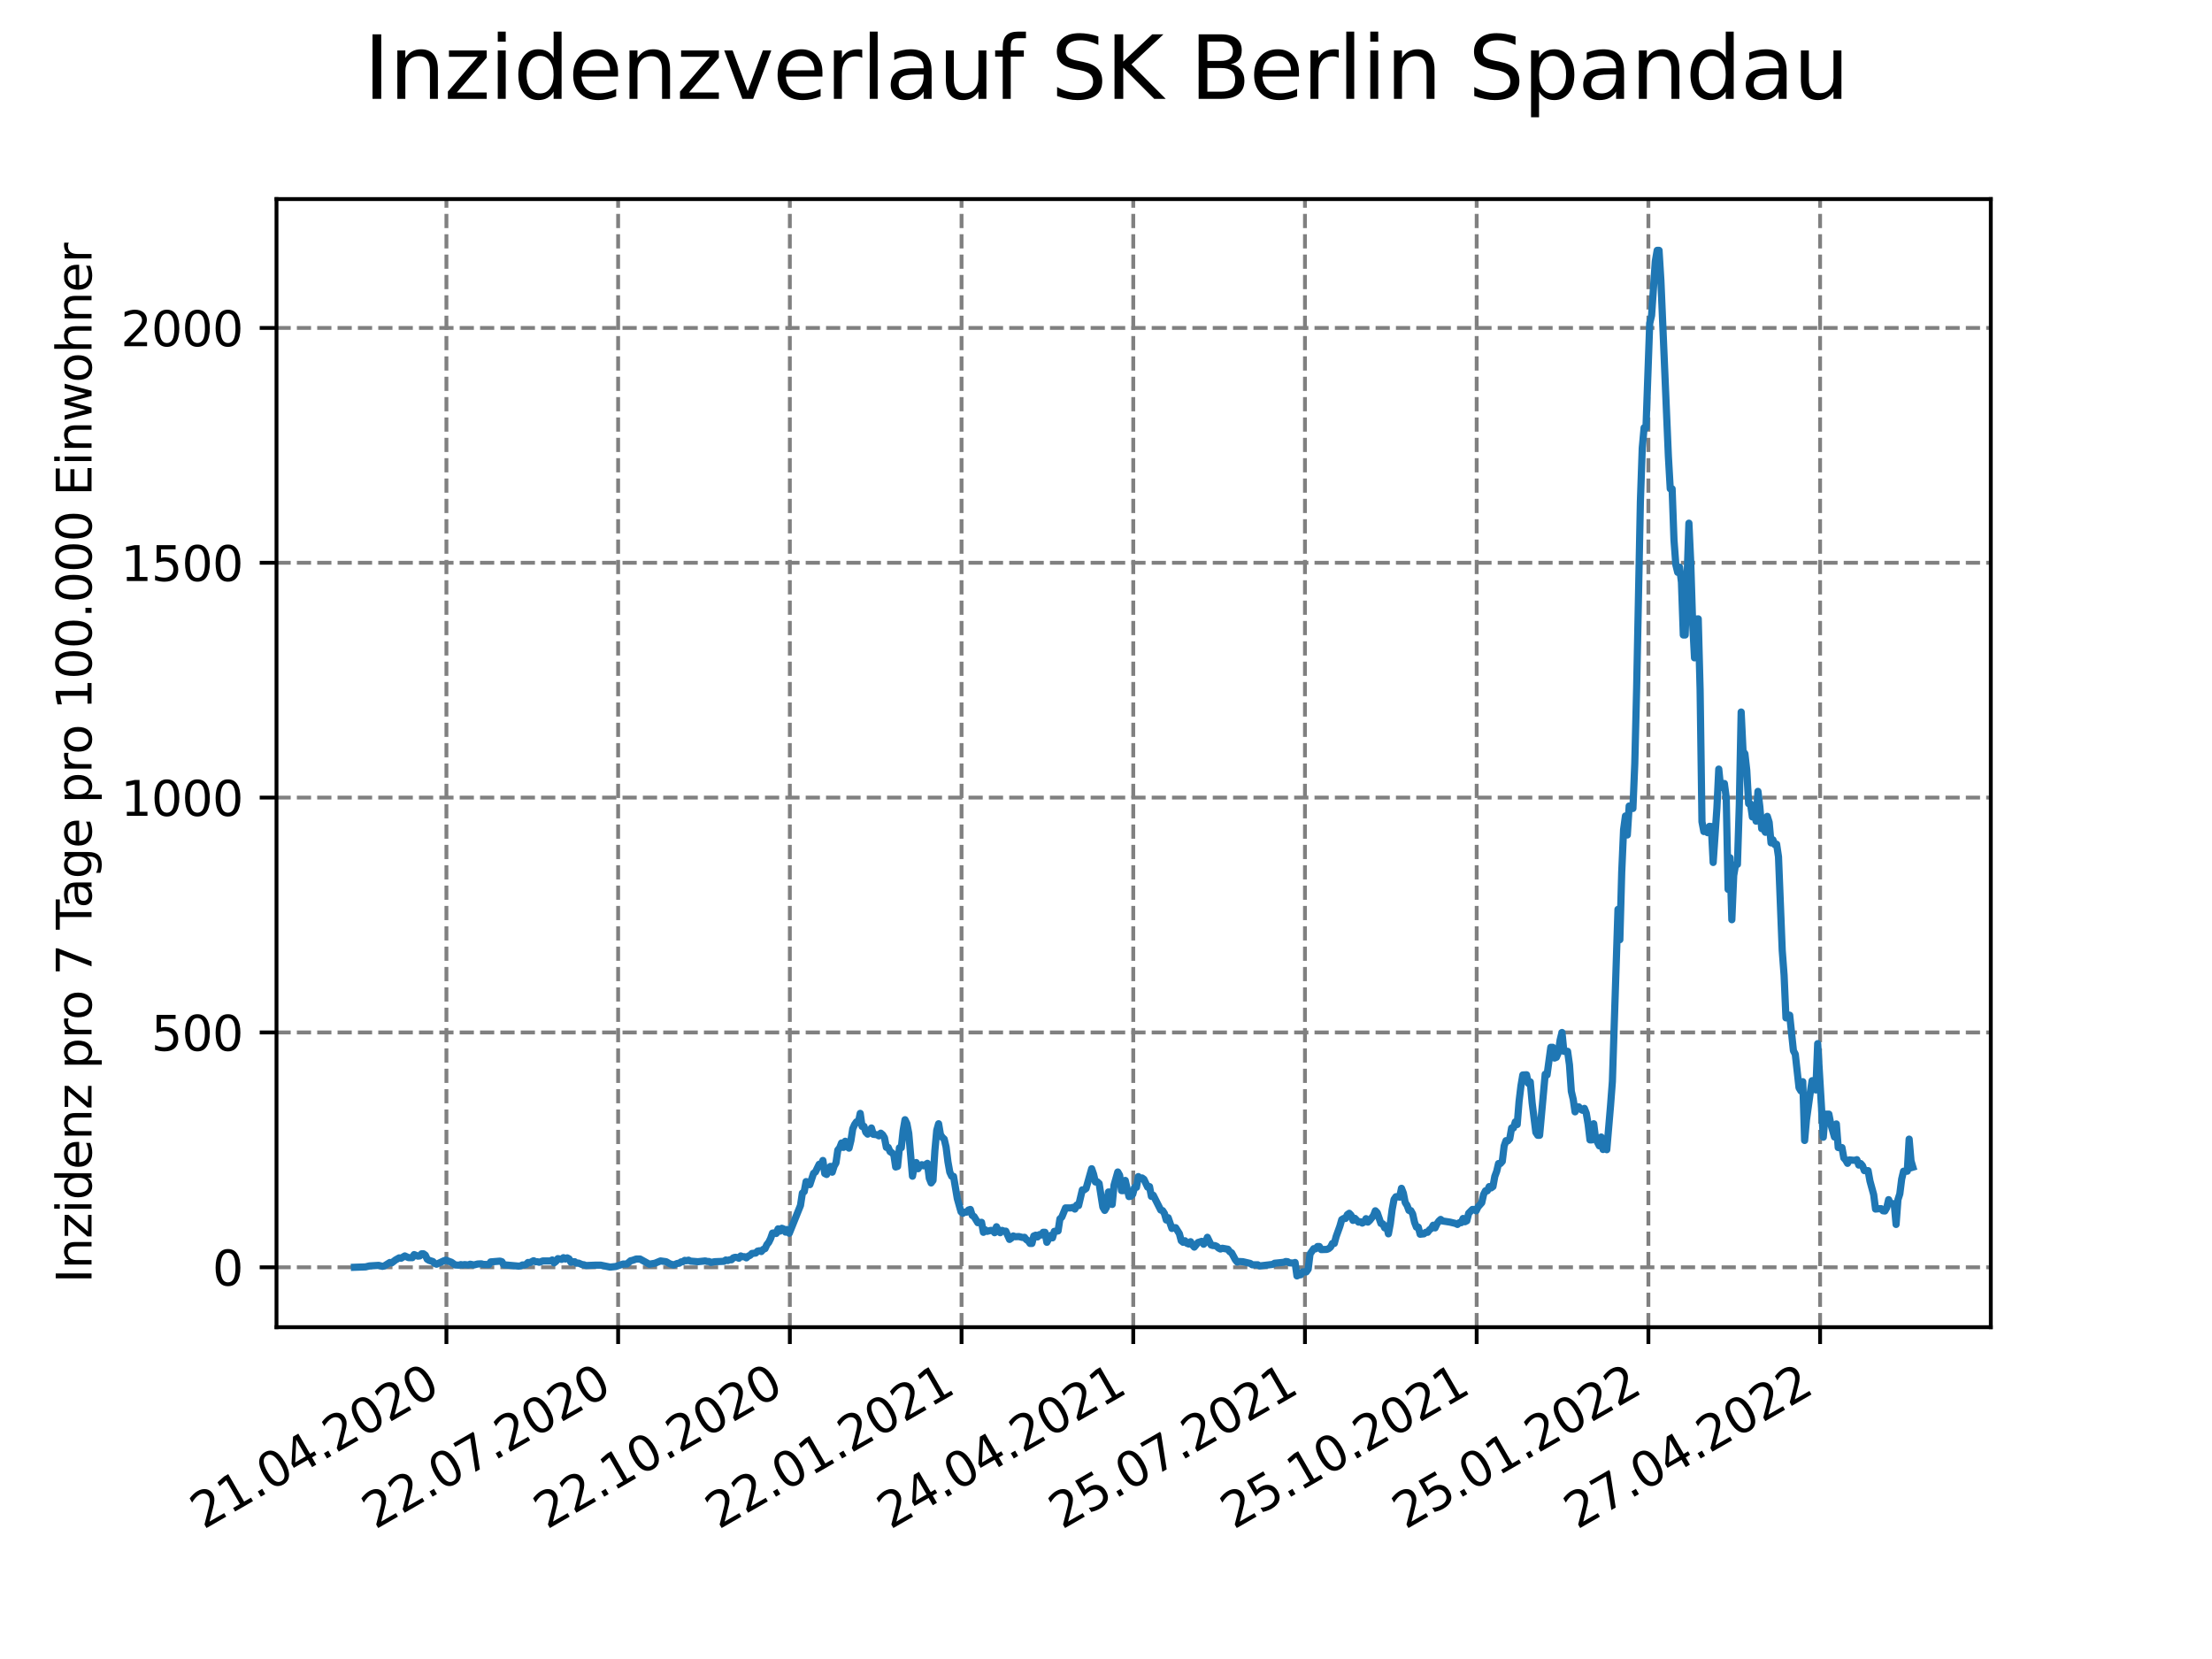 <?xml version="1.0" encoding="utf-8" standalone="no"?>
<!DOCTYPE svg PUBLIC "-//W3C//DTD SVG 1.1//EN"
  "http://www.w3.org/Graphics/SVG/1.1/DTD/svg11.dtd">
<svg xmlns:xlink="http://www.w3.org/1999/xlink" width="460.8pt" height="345.6pt" viewBox="0 0 460.8 345.6" xmlns="http://www.w3.org/2000/svg" version="1.1">
 <defs>
  <style type="text/css">*{stroke-linejoin: round; stroke-linecap: butt}</style>
 </defs>
 <g id="figure_1">
  <g id="patch_1">
   <path d="M 0 345.6 
L 460.8 345.6 
L 460.8 0 
L 0 0 
z
" style="fill: #ffffff"/>
  </g>
  <g id="axes_1">
   <g id="patch_2">
    <path d="M 57.6 276.48 
L 414.72 276.48 
L 414.72 41.472 
L 57.6 41.472 
z
" style="fill: #ffffff"/>
   </g>
   <g id="matplotlib.axis_1">
    <g id="xtick_1">
     <g id="line2d_1">
      <path d="M 92.998 276.48 
L 92.998 41.472 
" clip-path="url(#pd53845fd77)" style="fill: none; stroke-dasharray: 2.96,1.28; stroke-dashoffset: 0; stroke: #808080; stroke-width: 0.8"/>
     </g>
     <g id="line2d_2">
      <defs>
       <path id="mbf667d0b45" d="M 0 0 
L 0 3.5 
" style="stroke: #000000; stroke-width: 0.8"/>
      </defs>
      <g>
       <use xlink:href="#mbf667d0b45" x="92.998" y="276.48" style="stroke: #000000; stroke-width: 0.8"/>
      </g>
     </g>
     <g id="text_1">
      <!-- 21.04.2020 -->
      <g transform="translate(42.373 318.689)rotate(-30)scale(0.1 -0.1)">
       <defs>
        <path id="DejaVuSans-32" d="M 1228 531 
L 3431 531 
L 3431 0 
L 469 0 
L 469 531 
Q 828 903 1448 1529 
Q 2069 2156 2228 2338 
Q 2531 2678 2651 2914 
Q 2772 3150 2772 3378 
Q 2772 3750 2511 3984 
Q 2250 4219 1831 4219 
Q 1534 4219 1204 4116 
Q 875 4013 500 3803 
L 500 4441 
Q 881 4594 1212 4672 
Q 1544 4750 1819 4750 
Q 2544 4750 2975 4387 
Q 3406 4025 3406 3419 
Q 3406 3131 3298 2873 
Q 3191 2616 2906 2266 
Q 2828 2175 2409 1742 
Q 1991 1309 1228 531 
z
" transform="scale(0.016)"/>
        <path id="DejaVuSans-31" d="M 794 531 
L 1825 531 
L 1825 4091 
L 703 3866 
L 703 4441 
L 1819 4666 
L 2450 4666 
L 2450 531 
L 3481 531 
L 3481 0 
L 794 0 
L 794 531 
z
" transform="scale(0.016)"/>
        <path id="DejaVuSans-2e" d="M 684 794 
L 1344 794 
L 1344 0 
L 684 0 
L 684 794 
z
" transform="scale(0.016)"/>
        <path id="DejaVuSans-30" d="M 2034 4250 
Q 1547 4250 1301 3770 
Q 1056 3291 1056 2328 
Q 1056 1369 1301 889 
Q 1547 409 2034 409 
Q 2525 409 2770 889 
Q 3016 1369 3016 2328 
Q 3016 3291 2770 3770 
Q 2525 4250 2034 4250 
z
M 2034 4750 
Q 2819 4750 3233 4129 
Q 3647 3509 3647 2328 
Q 3647 1150 3233 529 
Q 2819 -91 2034 -91 
Q 1250 -91 836 529 
Q 422 1150 422 2328 
Q 422 3509 836 4129 
Q 1250 4750 2034 4750 
z
" transform="scale(0.016)"/>
        <path id="DejaVuSans-34" d="M 2419 4116 
L 825 1625 
L 2419 1625 
L 2419 4116 
z
M 2253 4666 
L 3047 4666 
L 3047 1625 
L 3713 1625 
L 3713 1100 
L 3047 1100 
L 3047 0 
L 2419 0 
L 2419 1100 
L 313 1100 
L 313 1709 
L 2253 4666 
z
" transform="scale(0.016)"/>
       </defs>
       <use xlink:href="#DejaVuSans-32"/>
       <use xlink:href="#DejaVuSans-31" x="63.623"/>
       <use xlink:href="#DejaVuSans-2e" x="127.246"/>
       <use xlink:href="#DejaVuSans-30" x="159.033"/>
       <use xlink:href="#DejaVuSans-34" x="222.656"/>
       <use xlink:href="#DejaVuSans-2e" x="286.279"/>
       <use xlink:href="#DejaVuSans-32" x="318.066"/>
       <use xlink:href="#DejaVuSans-30" x="381.689"/>
       <use xlink:href="#DejaVuSans-32" x="445.312"/>
       <use xlink:href="#DejaVuSans-30" x="508.936"/>
      </g>
     </g>
    </g>
    <g id="xtick_2">
     <g id="line2d_3">
      <path d="M 128.768 276.48 
L 128.768 41.472 
" clip-path="url(#pd53845fd77)" style="fill: none; stroke-dasharray: 2.96,1.28; stroke-dashoffset: 0; stroke: #808080; stroke-width: 0.8"/>
     </g>
     <g id="line2d_4">
      <g>
       <use xlink:href="#mbf667d0b45" x="128.768" y="276.48" style="stroke: #000000; stroke-width: 0.8"/>
      </g>
     </g>
     <g id="text_2">
      <!-- 22.07.2020 -->
      <g transform="translate(78.143 318.689)rotate(-30)scale(0.1 -0.1)">
       <defs>
        <path id="DejaVuSans-37" d="M 525 4666 
L 3525 4666 
L 3525 4397 
L 1831 0 
L 1172 0 
L 2766 4134 
L 525 4134 
L 525 4666 
z
" transform="scale(0.016)"/>
       </defs>
       <use xlink:href="#DejaVuSans-32"/>
       <use xlink:href="#DejaVuSans-32" x="63.623"/>
       <use xlink:href="#DejaVuSans-2e" x="127.246"/>
       <use xlink:href="#DejaVuSans-30" x="159.033"/>
       <use xlink:href="#DejaVuSans-37" x="222.656"/>
       <use xlink:href="#DejaVuSans-2e" x="286.279"/>
       <use xlink:href="#DejaVuSans-32" x="318.066"/>
       <use xlink:href="#DejaVuSans-30" x="381.689"/>
       <use xlink:href="#DejaVuSans-32" x="445.312"/>
       <use xlink:href="#DejaVuSans-30" x="508.936"/>
      </g>
     </g>
    </g>
    <g id="xtick_3">
     <g id="line2d_5">
      <path d="M 164.538 276.48 
L 164.538 41.472 
" clip-path="url(#pd53845fd77)" style="fill: none; stroke-dasharray: 2.96,1.28; stroke-dashoffset: 0; stroke: #808080; stroke-width: 0.8"/>
     </g>
     <g id="line2d_6">
      <g>
       <use xlink:href="#mbf667d0b45" x="164.538" y="276.48" style="stroke: #000000; stroke-width: 0.8"/>
      </g>
     </g>
     <g id="text_3">
      <!-- 22.10.2020 -->
      <g transform="translate(113.913 318.689)rotate(-30)scale(0.1 -0.1)">
       <use xlink:href="#DejaVuSans-32"/>
       <use xlink:href="#DejaVuSans-32" x="63.623"/>
       <use xlink:href="#DejaVuSans-2e" x="127.246"/>
       <use xlink:href="#DejaVuSans-31" x="159.033"/>
       <use xlink:href="#DejaVuSans-30" x="222.656"/>
       <use xlink:href="#DejaVuSans-2e" x="286.279"/>
       <use xlink:href="#DejaVuSans-32" x="318.066"/>
       <use xlink:href="#DejaVuSans-30" x="381.689"/>
       <use xlink:href="#DejaVuSans-32" x="445.312"/>
       <use xlink:href="#DejaVuSans-30" x="508.936"/>
      </g>
     </g>
    </g>
    <g id="xtick_4">
     <g id="line2d_7">
      <path d="M 200.309 276.48 
L 200.309 41.472 
" clip-path="url(#pd53845fd77)" style="fill: none; stroke-dasharray: 2.96,1.28; stroke-dashoffset: 0; stroke: #808080; stroke-width: 0.8"/>
     </g>
     <g id="line2d_8">
      <g>
       <use xlink:href="#mbf667d0b45" x="200.309" y="276.48" style="stroke: #000000; stroke-width: 0.8"/>
      </g>
     </g>
     <g id="text_4">
      <!-- 22.01.2021 -->
      <g transform="translate(149.683 318.689)rotate(-30)scale(0.1 -0.1)">
       <use xlink:href="#DejaVuSans-32"/>
       <use xlink:href="#DejaVuSans-32" x="63.623"/>
       <use xlink:href="#DejaVuSans-2e" x="127.246"/>
       <use xlink:href="#DejaVuSans-30" x="159.033"/>
       <use xlink:href="#DejaVuSans-31" x="222.656"/>
       <use xlink:href="#DejaVuSans-2e" x="286.279"/>
       <use xlink:href="#DejaVuSans-32" x="318.066"/>
       <use xlink:href="#DejaVuSans-30" x="381.689"/>
       <use xlink:href="#DejaVuSans-32" x="445.312"/>
       <use xlink:href="#DejaVuSans-31" x="508.936"/>
      </g>
     </g>
    </g>
    <g id="xtick_5">
     <g id="line2d_9">
      <path d="M 236.079 276.48 
L 236.079 41.472 
" clip-path="url(#pd53845fd77)" style="fill: none; stroke-dasharray: 2.96,1.28; stroke-dashoffset: 0; stroke: #808080; stroke-width: 0.8"/>
     </g>
     <g id="line2d_10">
      <g>
       <use xlink:href="#mbf667d0b45" x="236.079" y="276.48" style="stroke: #000000; stroke-width: 0.8"/>
      </g>
     </g>
     <g id="text_5">
      <!-- 24.04.2021 -->
      <g transform="translate(185.454 318.689)rotate(-30)scale(0.1 -0.1)">
       <use xlink:href="#DejaVuSans-32"/>
       <use xlink:href="#DejaVuSans-34" x="63.623"/>
       <use xlink:href="#DejaVuSans-2e" x="127.246"/>
       <use xlink:href="#DejaVuSans-30" x="159.033"/>
       <use xlink:href="#DejaVuSans-34" x="222.656"/>
       <use xlink:href="#DejaVuSans-2e" x="286.279"/>
       <use xlink:href="#DejaVuSans-32" x="318.066"/>
       <use xlink:href="#DejaVuSans-30" x="381.689"/>
       <use xlink:href="#DejaVuSans-32" x="445.312"/>
       <use xlink:href="#DejaVuSans-31" x="508.936"/>
      </g>
     </g>
    </g>
    <g id="xtick_6">
     <g id="line2d_11">
      <path d="M 271.849 276.48 
L 271.849 41.472 
" clip-path="url(#pd53845fd77)" style="fill: none; stroke-dasharray: 2.96,1.28; stroke-dashoffset: 0; stroke: #808080; stroke-width: 0.8"/>
     </g>
     <g id="line2d_12">
      <g>
       <use xlink:href="#mbf667d0b45" x="271.849" y="276.48" style="stroke: #000000; stroke-width: 0.8"/>
      </g>
     </g>
     <g id="text_6">
      <!-- 25.07.2021 -->
      <g transform="translate(221.224 318.689)rotate(-30)scale(0.1 -0.1)">
       <defs>
        <path id="DejaVuSans-35" d="M 691 4666 
L 3169 4666 
L 3169 4134 
L 1269 4134 
L 1269 2991 
Q 1406 3038 1543 3061 
Q 1681 3084 1819 3084 
Q 2600 3084 3056 2656 
Q 3513 2228 3513 1497 
Q 3513 744 3044 326 
Q 2575 -91 1722 -91 
Q 1428 -91 1123 -41 
Q 819 9 494 109 
L 494 744 
Q 775 591 1075 516 
Q 1375 441 1709 441 
Q 2250 441 2565 725 
Q 2881 1009 2881 1497 
Q 2881 1984 2565 2268 
Q 2250 2553 1709 2553 
Q 1456 2553 1204 2497 
Q 953 2441 691 2322 
L 691 4666 
z
" transform="scale(0.016)"/>
       </defs>
       <use xlink:href="#DejaVuSans-32"/>
       <use xlink:href="#DejaVuSans-35" x="63.623"/>
       <use xlink:href="#DejaVuSans-2e" x="127.246"/>
       <use xlink:href="#DejaVuSans-30" x="159.033"/>
       <use xlink:href="#DejaVuSans-37" x="222.656"/>
       <use xlink:href="#DejaVuSans-2e" x="286.279"/>
       <use xlink:href="#DejaVuSans-32" x="318.066"/>
       <use xlink:href="#DejaVuSans-30" x="381.689"/>
       <use xlink:href="#DejaVuSans-32" x="445.312"/>
       <use xlink:href="#DejaVuSans-31" x="508.936"/>
      </g>
     </g>
    </g>
    <g id="xtick_7">
     <g id="line2d_13">
      <path d="M 307.62 276.48 
L 307.62 41.472 
" clip-path="url(#pd53845fd77)" style="fill: none; stroke-dasharray: 2.96,1.28; stroke-dashoffset: 0; stroke: #808080; stroke-width: 0.8"/>
     </g>
     <g id="line2d_14">
      <g>
       <use xlink:href="#mbf667d0b45" x="307.62" y="276.48" style="stroke: #000000; stroke-width: 0.8"/>
      </g>
     </g>
     <g id="text_7">
      <!-- 25.10.2021 -->
      <g transform="translate(256.994 318.689)rotate(-30)scale(0.1 -0.1)">
       <use xlink:href="#DejaVuSans-32"/>
       <use xlink:href="#DejaVuSans-35" x="63.623"/>
       <use xlink:href="#DejaVuSans-2e" x="127.246"/>
       <use xlink:href="#DejaVuSans-31" x="159.033"/>
       <use xlink:href="#DejaVuSans-30" x="222.656"/>
       <use xlink:href="#DejaVuSans-2e" x="286.279"/>
       <use xlink:href="#DejaVuSans-32" x="318.066"/>
       <use xlink:href="#DejaVuSans-30" x="381.689"/>
       <use xlink:href="#DejaVuSans-32" x="445.312"/>
       <use xlink:href="#DejaVuSans-31" x="508.936"/>
      </g>
     </g>
    </g>
    <g id="xtick_8">
     <g id="line2d_15">
      <path d="M 343.39 276.48 
L 343.39 41.472 
" clip-path="url(#pd53845fd77)" style="fill: none; stroke-dasharray: 2.96,1.28; stroke-dashoffset: 0; stroke: #808080; stroke-width: 0.8"/>
     </g>
     <g id="line2d_16">
      <g>
       <use xlink:href="#mbf667d0b45" x="343.39" y="276.48" style="stroke: #000000; stroke-width: 0.8"/>
      </g>
     </g>
     <g id="text_8">
      <!-- 25.01.2022 -->
      <g transform="translate(292.765 318.689)rotate(-30)scale(0.1 -0.1)">
       <use xlink:href="#DejaVuSans-32"/>
       <use xlink:href="#DejaVuSans-35" x="63.623"/>
       <use xlink:href="#DejaVuSans-2e" x="127.246"/>
       <use xlink:href="#DejaVuSans-30" x="159.033"/>
       <use xlink:href="#DejaVuSans-31" x="222.656"/>
       <use xlink:href="#DejaVuSans-2e" x="286.279"/>
       <use xlink:href="#DejaVuSans-32" x="318.066"/>
       <use xlink:href="#DejaVuSans-30" x="381.689"/>
       <use xlink:href="#DejaVuSans-32" x="445.312"/>
       <use xlink:href="#DejaVuSans-32" x="508.936"/>
      </g>
     </g>
    </g>
    <g id="xtick_9">
     <g id="line2d_17">
      <path d="M 379.16 276.48 
L 379.16 41.472 
" clip-path="url(#pd53845fd77)" style="fill: none; stroke-dasharray: 2.96,1.28; stroke-dashoffset: 0; stroke: #808080; stroke-width: 0.8"/>
     </g>
     <g id="line2d_18">
      <g>
       <use xlink:href="#mbf667d0b45" x="379.16" y="276.48" style="stroke: #000000; stroke-width: 0.8"/>
      </g>
     </g>
     <g id="text_9">
      <!-- 27.04.2022 -->
      <g transform="translate(328.535 318.689)rotate(-30)scale(0.1 -0.1)">
       <use xlink:href="#DejaVuSans-32"/>
       <use xlink:href="#DejaVuSans-37" x="63.623"/>
       <use xlink:href="#DejaVuSans-2e" x="127.246"/>
       <use xlink:href="#DejaVuSans-30" x="159.033"/>
       <use xlink:href="#DejaVuSans-34" x="222.656"/>
       <use xlink:href="#DejaVuSans-2e" x="286.279"/>
       <use xlink:href="#DejaVuSans-32" x="318.066"/>
       <use xlink:href="#DejaVuSans-30" x="381.689"/>
       <use xlink:href="#DejaVuSans-32" x="445.312"/>
       <use xlink:href="#DejaVuSans-32" x="508.936"/>
      </g>
     </g>
    </g>
   </g>
   <g id="matplotlib.axis_2">
    <g id="ytick_1">
     <g id="line2d_19">
      <path d="M 57.6 263.997 
L 414.72 263.997 
" clip-path="url(#pd53845fd77)" style="fill: none; stroke-dasharray: 2.96,1.28; stroke-dashoffset: 0; stroke: #808080; stroke-width: 0.8"/>
     </g>
     <g id="line2d_20">
      <defs>
       <path id="m56c1dab567" d="M 0 0 
L -3.5 0 
" style="stroke: #000000; stroke-width: 0.8"/>
      </defs>
      <g>
       <use xlink:href="#m56c1dab567" x="57.6" y="263.997" style="stroke: #000000; stroke-width: 0.8"/>
      </g>
     </g>
     <g id="text_10">
      <!-- 0 -->
      <g transform="translate(44.237 267.796)scale(0.1 -0.1)">
       <use xlink:href="#DejaVuSans-30"/>
      </g>
     </g>
    </g>
    <g id="ytick_2">
     <g id="line2d_21">
      <path d="M 57.6 215.077 
L 414.72 215.077 
" clip-path="url(#pd53845fd77)" style="fill: none; stroke-dasharray: 2.96,1.28; stroke-dashoffset: 0; stroke: #808080; stroke-width: 0.8"/>
     </g>
     <g id="line2d_22">
      <g>
       <use xlink:href="#m56c1dab567" x="57.6" y="215.077" style="stroke: #000000; stroke-width: 0.8"/>
      </g>
     </g>
     <g id="text_11">
      <!-- 500 -->
      <g transform="translate(31.512 218.876)scale(0.1 -0.1)">
       <use xlink:href="#DejaVuSans-35"/>
       <use xlink:href="#DejaVuSans-30" x="63.623"/>
       <use xlink:href="#DejaVuSans-30" x="127.246"/>
      </g>
     </g>
    </g>
    <g id="ytick_3">
     <g id="line2d_23">
      <path d="M 57.6 166.157 
L 414.72 166.157 
" clip-path="url(#pd53845fd77)" style="fill: none; stroke-dasharray: 2.96,1.28; stroke-dashoffset: 0; stroke: #808080; stroke-width: 0.8"/>
     </g>
     <g id="line2d_24">
      <g>
       <use xlink:href="#m56c1dab567" x="57.6" y="166.157" style="stroke: #000000; stroke-width: 0.8"/>
      </g>
     </g>
     <g id="text_12">
      <!-- 1000 -->
      <g transform="translate(25.15 169.956)scale(0.1 -0.1)">
       <use xlink:href="#DejaVuSans-31"/>
       <use xlink:href="#DejaVuSans-30" x="63.623"/>
       <use xlink:href="#DejaVuSans-30" x="127.246"/>
       <use xlink:href="#DejaVuSans-30" x="190.869"/>
      </g>
     </g>
    </g>
    <g id="ytick_4">
     <g id="line2d_25">
      <path d="M 57.6 117.237 
L 414.72 117.237 
" clip-path="url(#pd53845fd77)" style="fill: none; stroke-dasharray: 2.96,1.28; stroke-dashoffset: 0; stroke: #808080; stroke-width: 0.8"/>
     </g>
     <g id="line2d_26">
      <g>
       <use xlink:href="#m56c1dab567" x="57.6" y="117.237" style="stroke: #000000; stroke-width: 0.8"/>
      </g>
     </g>
     <g id="text_13">
      <!-- 1500 -->
      <g transform="translate(25.15 121.036)scale(0.1 -0.1)">
       <use xlink:href="#DejaVuSans-31"/>
       <use xlink:href="#DejaVuSans-35" x="63.623"/>
       <use xlink:href="#DejaVuSans-30" x="127.246"/>
       <use xlink:href="#DejaVuSans-30" x="190.869"/>
      </g>
     </g>
    </g>
    <g id="ytick_5">
     <g id="line2d_27">
      <path d="M 57.6 68.317 
L 414.72 68.317 
" clip-path="url(#pd53845fd77)" style="fill: none; stroke-dasharray: 2.96,1.28; stroke-dashoffset: 0; stroke: #808080; stroke-width: 0.8"/>
     </g>
     <g id="line2d_28">
      <g>
       <use xlink:href="#m56c1dab567" x="57.6" y="68.317" style="stroke: #000000; stroke-width: 0.8"/>
      </g>
     </g>
     <g id="text_14">
      <!-- 2000 -->
      <g transform="translate(25.15 72.116)scale(0.1 -0.1)">
       <use xlink:href="#DejaVuSans-32"/>
       <use xlink:href="#DejaVuSans-30" x="63.623"/>
       <use xlink:href="#DejaVuSans-30" x="127.246"/>
       <use xlink:href="#DejaVuSans-30" x="190.869"/>
      </g>
     </g>
    </g>
    <g id="text_15">
     <!-- Inzidenz pro 7 Tage pro 100.000 Einwohner -->
     <g transform="translate(19.07 267.301)rotate(-90)scale(0.1 -0.1)">
      <defs>
       <path id="DejaVuSans-49" d="M 628 4666 
L 1259 4666 
L 1259 0 
L 628 0 
L 628 4666 
z
" transform="scale(0.016)"/>
       <path id="DejaVuSans-6e" d="M 3513 2113 
L 3513 0 
L 2938 0 
L 2938 2094 
Q 2938 2591 2744 2837 
Q 2550 3084 2163 3084 
Q 1697 3084 1428 2787 
Q 1159 2491 1159 1978 
L 1159 0 
L 581 0 
L 581 3500 
L 1159 3500 
L 1159 2956 
Q 1366 3272 1645 3428 
Q 1925 3584 2291 3584 
Q 2894 3584 3203 3211 
Q 3513 2838 3513 2113 
z
" transform="scale(0.016)"/>
       <path id="DejaVuSans-7a" d="M 353 3500 
L 3084 3500 
L 3084 2975 
L 922 459 
L 3084 459 
L 3084 0 
L 275 0 
L 275 525 
L 2438 3041 
L 353 3041 
L 353 3500 
z
" transform="scale(0.016)"/>
       <path id="DejaVuSans-69" d="M 603 3500 
L 1178 3500 
L 1178 0 
L 603 0 
L 603 3500 
z
M 603 4863 
L 1178 4863 
L 1178 4134 
L 603 4134 
L 603 4863 
z
" transform="scale(0.016)"/>
       <path id="DejaVuSans-64" d="M 2906 2969 
L 2906 4863 
L 3481 4863 
L 3481 0 
L 2906 0 
L 2906 525 
Q 2725 213 2448 61 
Q 2172 -91 1784 -91 
Q 1150 -91 751 415 
Q 353 922 353 1747 
Q 353 2572 751 3078 
Q 1150 3584 1784 3584 
Q 2172 3584 2448 3432 
Q 2725 3281 2906 2969 
z
M 947 1747 
Q 947 1113 1208 752 
Q 1469 391 1925 391 
Q 2381 391 2643 752 
Q 2906 1113 2906 1747 
Q 2906 2381 2643 2742 
Q 2381 3103 1925 3103 
Q 1469 3103 1208 2742 
Q 947 2381 947 1747 
z
" transform="scale(0.016)"/>
       <path id="DejaVuSans-65" d="M 3597 1894 
L 3597 1613 
L 953 1613 
Q 991 1019 1311 708 
Q 1631 397 2203 397 
Q 2534 397 2845 478 
Q 3156 559 3463 722 
L 3463 178 
Q 3153 47 2828 -22 
Q 2503 -91 2169 -91 
Q 1331 -91 842 396 
Q 353 884 353 1716 
Q 353 2575 817 3079 
Q 1281 3584 2069 3584 
Q 2775 3584 3186 3129 
Q 3597 2675 3597 1894 
z
M 3022 2063 
Q 3016 2534 2758 2815 
Q 2500 3097 2075 3097 
Q 1594 3097 1305 2825 
Q 1016 2553 972 2059 
L 3022 2063 
z
" transform="scale(0.016)"/>
       <path id="DejaVuSans-20" transform="scale(0.016)"/>
       <path id="DejaVuSans-70" d="M 1159 525 
L 1159 -1331 
L 581 -1331 
L 581 3500 
L 1159 3500 
L 1159 2969 
Q 1341 3281 1617 3432 
Q 1894 3584 2278 3584 
Q 2916 3584 3314 3078 
Q 3713 2572 3713 1747 
Q 3713 922 3314 415 
Q 2916 -91 2278 -91 
Q 1894 -91 1617 61 
Q 1341 213 1159 525 
z
M 3116 1747 
Q 3116 2381 2855 2742 
Q 2594 3103 2138 3103 
Q 1681 3103 1420 2742 
Q 1159 2381 1159 1747 
Q 1159 1113 1420 752 
Q 1681 391 2138 391 
Q 2594 391 2855 752 
Q 3116 1113 3116 1747 
z
" transform="scale(0.016)"/>
       <path id="DejaVuSans-72" d="M 2631 2963 
Q 2534 3019 2420 3045 
Q 2306 3072 2169 3072 
Q 1681 3072 1420 2755 
Q 1159 2438 1159 1844 
L 1159 0 
L 581 0 
L 581 3500 
L 1159 3500 
L 1159 2956 
Q 1341 3275 1631 3429 
Q 1922 3584 2338 3584 
Q 2397 3584 2469 3576 
Q 2541 3569 2628 3553 
L 2631 2963 
z
" transform="scale(0.016)"/>
       <path id="DejaVuSans-6f" d="M 1959 3097 
Q 1497 3097 1228 2736 
Q 959 2375 959 1747 
Q 959 1119 1226 758 
Q 1494 397 1959 397 
Q 2419 397 2687 759 
Q 2956 1122 2956 1747 
Q 2956 2369 2687 2733 
Q 2419 3097 1959 3097 
z
M 1959 3584 
Q 2709 3584 3137 3096 
Q 3566 2609 3566 1747 
Q 3566 888 3137 398 
Q 2709 -91 1959 -91 
Q 1206 -91 779 398 
Q 353 888 353 1747 
Q 353 2609 779 3096 
Q 1206 3584 1959 3584 
z
" transform="scale(0.016)"/>
       <path id="DejaVuSans-54" d="M -19 4666 
L 3928 4666 
L 3928 4134 
L 2272 4134 
L 2272 0 
L 1638 0 
L 1638 4134 
L -19 4134 
L -19 4666 
z
" transform="scale(0.016)"/>
       <path id="DejaVuSans-61" d="M 2194 1759 
Q 1497 1759 1228 1600 
Q 959 1441 959 1056 
Q 959 750 1161 570 
Q 1363 391 1709 391 
Q 2188 391 2477 730 
Q 2766 1069 2766 1631 
L 2766 1759 
L 2194 1759 
z
M 3341 1997 
L 3341 0 
L 2766 0 
L 2766 531 
Q 2569 213 2275 61 
Q 1981 -91 1556 -91 
Q 1019 -91 701 211 
Q 384 513 384 1019 
Q 384 1609 779 1909 
Q 1175 2209 1959 2209 
L 2766 2209 
L 2766 2266 
Q 2766 2663 2505 2880 
Q 2244 3097 1772 3097 
Q 1472 3097 1187 3025 
Q 903 2953 641 2809 
L 641 3341 
Q 956 3463 1253 3523 
Q 1550 3584 1831 3584 
Q 2591 3584 2966 3190 
Q 3341 2797 3341 1997 
z
" transform="scale(0.016)"/>
       <path id="DejaVuSans-67" d="M 2906 1791 
Q 2906 2416 2648 2759 
Q 2391 3103 1925 3103 
Q 1463 3103 1205 2759 
Q 947 2416 947 1791 
Q 947 1169 1205 825 
Q 1463 481 1925 481 
Q 2391 481 2648 825 
Q 2906 1169 2906 1791 
z
M 3481 434 
Q 3481 -459 3084 -895 
Q 2688 -1331 1869 -1331 
Q 1566 -1331 1297 -1286 
Q 1028 -1241 775 -1147 
L 775 -588 
Q 1028 -725 1275 -790 
Q 1522 -856 1778 -856 
Q 2344 -856 2625 -561 
Q 2906 -266 2906 331 
L 2906 616 
Q 2728 306 2450 153 
Q 2172 0 1784 0 
Q 1141 0 747 490 
Q 353 981 353 1791 
Q 353 2603 747 3093 
Q 1141 3584 1784 3584 
Q 2172 3584 2450 3431 
Q 2728 3278 2906 2969 
L 2906 3500 
L 3481 3500 
L 3481 434 
z
" transform="scale(0.016)"/>
       <path id="DejaVuSans-45" d="M 628 4666 
L 3578 4666 
L 3578 4134 
L 1259 4134 
L 1259 2753 
L 3481 2753 
L 3481 2222 
L 1259 2222 
L 1259 531 
L 3634 531 
L 3634 0 
L 628 0 
L 628 4666 
z
" transform="scale(0.016)"/>
       <path id="DejaVuSans-77" d="M 269 3500 
L 844 3500 
L 1563 769 
L 2278 3500 
L 2956 3500 
L 3675 769 
L 4391 3500 
L 4966 3500 
L 4050 0 
L 3372 0 
L 2619 2869 
L 1863 0 
L 1184 0 
L 269 3500 
z
" transform="scale(0.016)"/>
       <path id="DejaVuSans-68" d="M 3513 2113 
L 3513 0 
L 2938 0 
L 2938 2094 
Q 2938 2591 2744 2837 
Q 2550 3084 2163 3084 
Q 1697 3084 1428 2787 
Q 1159 2491 1159 1978 
L 1159 0 
L 581 0 
L 581 4863 
L 1159 4863 
L 1159 2956 
Q 1366 3272 1645 3428 
Q 1925 3584 2291 3584 
Q 2894 3584 3203 3211 
Q 3513 2838 3513 2113 
z
" transform="scale(0.016)"/>
      </defs>
      <use xlink:href="#DejaVuSans-49"/>
      <use xlink:href="#DejaVuSans-6e" x="29.492"/>
      <use xlink:href="#DejaVuSans-7a" x="92.871"/>
      <use xlink:href="#DejaVuSans-69" x="145.361"/>
      <use xlink:href="#DejaVuSans-64" x="173.145"/>
      <use xlink:href="#DejaVuSans-65" x="236.621"/>
      <use xlink:href="#DejaVuSans-6e" x="298.145"/>
      <use xlink:href="#DejaVuSans-7a" x="361.523"/>
      <use xlink:href="#DejaVuSans-20" x="414.014"/>
      <use xlink:href="#DejaVuSans-70" x="445.801"/>
      <use xlink:href="#DejaVuSans-72" x="509.277"/>
      <use xlink:href="#DejaVuSans-6f" x="548.141"/>
      <use xlink:href="#DejaVuSans-20" x="609.322"/>
      <use xlink:href="#DejaVuSans-37" x="641.109"/>
      <use xlink:href="#DejaVuSans-20" x="704.732"/>
      <use xlink:href="#DejaVuSans-54" x="736.52"/>
      <use xlink:href="#DejaVuSans-61" x="781.104"/>
      <use xlink:href="#DejaVuSans-67" x="842.383"/>
      <use xlink:href="#DejaVuSans-65" x="905.859"/>
      <use xlink:href="#DejaVuSans-20" x="967.383"/>
      <use xlink:href="#DejaVuSans-70" x="999.17"/>
      <use xlink:href="#DejaVuSans-72" x="1062.646"/>
      <use xlink:href="#DejaVuSans-6f" x="1101.51"/>
      <use xlink:href="#DejaVuSans-20" x="1162.691"/>
      <use xlink:href="#DejaVuSans-31" x="1194.479"/>
      <use xlink:href="#DejaVuSans-30" x="1258.102"/>
      <use xlink:href="#DejaVuSans-30" x="1321.725"/>
      <use xlink:href="#DejaVuSans-2e" x="1385.348"/>
      <use xlink:href="#DejaVuSans-30" x="1417.135"/>
      <use xlink:href="#DejaVuSans-30" x="1480.758"/>
      <use xlink:href="#DejaVuSans-30" x="1544.381"/>
      <use xlink:href="#DejaVuSans-20" x="1608.004"/>
      <use xlink:href="#DejaVuSans-45" x="1639.791"/>
      <use xlink:href="#DejaVuSans-69" x="1702.975"/>
      <use xlink:href="#DejaVuSans-6e" x="1730.758"/>
      <use xlink:href="#DejaVuSans-77" x="1794.137"/>
      <use xlink:href="#DejaVuSans-6f" x="1875.924"/>
      <use xlink:href="#DejaVuSans-68" x="1937.105"/>
      <use xlink:href="#DejaVuSans-6e" x="2000.484"/>
      <use xlink:href="#DejaVuSans-65" x="2063.863"/>
      <use xlink:href="#DejaVuSans-72" x="2125.387"/>
     </g>
    </g>
   </g>
   <g id="line2d_29">
    <path d="M 73.833 263.997 
L 76.166 263.917 
L 76.943 263.717 
L 78.887 263.597 
L 79.665 263.797 
L 80.054 263.717 
L 81.22 262.996 
L 81.609 263.076 
L 82.386 262.476 
L 83.164 262.036 
L 83.553 262.116 
L 84.331 261.635 
L 85.108 261.996 
L 85.886 261.996 
L 86.275 261.355 
L 87.052 261.675 
L 87.441 261.635 
L 87.83 261.195 
L 88.219 261.195 
L 88.607 261.475 
L 88.996 262.316 
L 89.385 262.556 
L 90.163 262.796 
L 90.551 263.196 
L 90.94 263.356 
L 92.496 262.636 
L 92.884 262.516 
L 94.051 262.956 
L 94.828 263.516 
L 95.606 263.557 
L 95.995 263.436 
L 96.384 263.516 
L 96.772 263.436 
L 97.55 263.516 
L 97.939 263.356 
L 98.716 263.516 
L 99.494 263.316 
L 100.272 263.276 
L 100.66 263.396 
L 101.827 263.436 
L 102.216 262.876 
L 104.16 262.716 
L 104.549 262.836 
L 104.937 263.476 
L 108.048 263.757 
L 108.437 263.717 
L 108.825 263.516 
L 109.214 263.516 
L 109.603 263.396 
L 109.992 262.996 
L 110.381 263.036 
L 111.158 262.636 
L 111.547 262.836 
L 111.936 262.836 
L 112.325 262.956 
L 113.102 262.676 
L 114.658 262.676 
L 115.046 262.476 
L 115.435 263.076 
L 115.824 262.756 
L 116.213 262.196 
L 116.99 262.356 
L 117.379 261.996 
L 117.768 262.276 
L 118.157 262.036 
L 118.546 262.236 
L 118.934 262.956 
L 119.323 262.836 
L 119.712 262.836 
L 120.101 263.156 
L 120.49 263.116 
L 121.267 263.436 
L 121.656 263.476 
L 122.045 263.637 
L 123.989 263.557 
L 124.767 263.557 
L 125.155 263.557 
L 125.933 263.717 
L 127.099 263.957 
L 127.877 263.877 
L 128.266 263.837 
L 129.821 263.316 
L 130.599 263.316 
L 131.376 262.636 
L 131.765 262.556 
L 132.543 262.276 
L 133.32 262.276 
L 135.264 263.356 
L 136.431 263.156 
L 137.597 262.676 
L 138.764 262.836 
L 139.541 263.276 
L 140.319 263.516 
L 141.096 263.196 
L 141.485 263.156 
L 141.874 262.876 
L 142.263 262.836 
L 142.652 262.556 
L 143.041 262.636 
L 143.429 262.516 
L 143.818 262.716 
L 145.373 262.836 
L 146.929 262.676 
L 147.317 262.796 
L 147.706 262.796 
L 148.095 262.996 
L 148.873 262.836 
L 150.817 262.756 
L 151.205 262.476 
L 151.594 262.596 
L 151.983 262.436 
L 152.372 262.436 
L 152.761 262.036 
L 153.15 261.916 
L 153.538 261.956 
L 153.927 262.116 
L 154.316 261.635 
L 154.705 261.796 
L 155.094 261.796 
L 155.482 262.036 
L 155.871 261.675 
L 156.26 261.515 
L 156.649 261.115 
L 157.426 261.035 
L 157.815 260.635 
L 158.204 260.555 
L 158.593 260.715 
L 158.982 260.275 
L 159.37 260.115 
L 159.759 259.274 
L 160.148 258.794 
L 160.537 257.993 
L 160.926 256.873 
L 161.314 256.833 
L 161.703 256.953 
L 162.092 255.992 
L 162.481 256.472 
L 162.87 255.872 
L 163.259 256.032 
L 163.647 256.673 
L 164.036 256.112 
L 164.425 256.913 
L 166.758 251.109 
L 167.147 248.548 
L 167.535 248.228 
L 167.924 246.146 
L 168.313 246.347 
L 168.702 246.787 
L 169.479 244.425 
L 169.868 244.145 
L 170.646 242.544 
L 171.035 242.664 
L 171.423 241.744 
L 171.812 244.465 
L 172.201 244.666 
L 172.979 242.985 
L 173.368 244.185 
L 173.756 242.945 
L 174.145 242.264 
L 174.534 239.583 
L 174.923 239.102 
L 175.312 238.102 
L 175.7 239.022 
L 176.089 237.742 
L 176.478 238.822 
L 176.867 239.182 
L 177.256 237.622 
L 177.644 235.14 
L 178.033 234.26 
L 178.422 233.699 
L 178.811 233.859 
L 179.2 231.938 
L 179.588 234.66 
L 179.977 234.62 
L 180.366 235.86 
L 180.755 236.261 
L 181.144 235.82 
L 181.532 234.98 
L 181.921 236.301 
L 182.699 236.381 
L 183.088 236.621 
L 183.477 236.061 
L 183.865 236.381 
L 184.254 237.021 
L 184.643 239.022 
L 185.032 239.022 
L 185.421 239.903 
L 185.809 240.143 
L 186.198 240.543 
L 186.587 243.105 
L 186.976 242.985 
L 187.365 239.102 
L 187.753 239.102 
L 188.142 235.5 
L 188.531 233.259 
L 188.92 234.059 
L 189.309 236.101 
L 190.086 245.026 
L 190.475 242.905 
L 190.864 242.184 
L 191.253 243.465 
L 191.642 242.785 
L 192.03 242.624 
L 192.419 242.865 
L 193.197 242.344 
L 193.586 245.466 
L 193.974 246.427 
L 194.363 245.906 
L 194.752 239.703 
L 195.141 235.46 
L 195.53 234.099 
L 195.918 236.381 
L 196.307 236.941 
L 196.696 237.301 
L 197.085 238.942 
L 197.474 242.024 
L 197.862 244.185 
L 198.251 245.026 
L 198.64 245.066 
L 199.418 249.668 
L 200.195 252.43 
L 200.584 252.75 
L 200.973 252.51 
L 201.362 252.51 
L 201.751 252.07 
L 202.139 251.95 
L 202.528 253.191 
L 202.917 253.431 
L 203.695 254.711 
L 204.472 254.631 
L 204.861 256.713 
L 205.25 256.192 
L 205.639 256.512 
L 206.416 256.312 
L 206.805 256.312 
L 207.194 256.793 
L 207.583 255.552 
L 207.971 256.312 
L 208.36 256.793 
L 208.749 256.312 
L 209.138 256.472 
L 209.527 256.472 
L 210.304 258.193 
L 210.693 257.913 
L 211.082 257.473 
L 211.471 257.633 
L 212.248 257.593 
L 213.026 257.793 
L 213.415 257.753 
L 213.804 258.233 
L 214.192 258.474 
L 214.581 259.034 
L 214.97 259.034 
L 215.359 257.473 
L 215.748 257.313 
L 216.136 257.673 
L 216.525 257.193 
L 216.914 257.273 
L 217.303 256.713 
L 217.692 256.713 
L 218.08 258.794 
L 218.858 257.353 
L 219.247 257.873 
L 219.636 256.512 
L 220.413 256.432 
L 220.802 253.911 
L 221.191 253.551 
L 221.969 251.63 
L 223.135 251.63 
L 223.524 251.51 
L 223.913 251.87 
L 224.301 251.029 
L 224.69 251.149 
L 225.468 247.867 
L 225.857 247.867 
L 226.245 247.587 
L 227.412 243.465 
L 227.801 244.586 
L 228.189 246.226 
L 228.578 246.186 
L 228.967 246.547 
L 229.745 251.47 
L 230.133 252.15 
L 230.522 251.47 
L 230.911 248.308 
L 231.3 248.348 
L 231.689 250.909 
L 232.078 246.867 
L 232.855 244.145 
L 233.244 244.826 
L 233.633 248.028 
L 234.022 248.028 
L 234.41 245.906 
L 235.188 249.268 
L 235.577 249.188 
L 235.966 248.788 
L 236.354 247.347 
L 236.743 247.347 
L 237.132 245.106 
L 237.521 245.546 
L 237.91 245.386 
L 238.298 245.666 
L 239.076 247.307 
L 239.465 247.187 
L 239.854 249.228 
L 240.242 248.988 
L 241.798 252.07 
L 242.187 252.19 
L 242.575 252.79 
L 242.964 254.151 
L 243.353 253.671 
L 244.131 255.912 
L 244.519 255.752 
L 244.908 255.752 
L 245.686 256.993 
L 246.075 258.474 
L 246.463 258.794 
L 246.852 258.474 
L 247.241 258.994 
L 247.63 259.154 
L 248.019 258.674 
L 248.407 259.354 
L 248.796 259.794 
L 249.574 258.834 
L 250.351 258.594 
L 250.74 259.194 
L 251.129 258.794 
L 251.518 257.753 
L 252.296 259.354 
L 252.684 259.474 
L 253.073 259.474 
L 253.462 259.634 
L 253.851 259.994 
L 254.24 260.195 
L 254.628 260.034 
L 255.795 260.235 
L 256.184 260.755 
L 256.572 260.995 
L 257.35 262.436 
L 257.739 262.916 
L 258.128 262.796 
L 258.905 262.836 
L 260.46 263.196 
L 260.849 263.476 
L 262.016 263.476 
L 262.405 263.717 
L 265.126 263.396 
L 265.515 263.156 
L 267.459 262.956 
L 267.848 262.796 
L 268.237 262.836 
L 268.625 263.076 
L 269.403 263.116 
L 269.792 262.996 
L 270.181 265.798 
L 270.569 265.598 
L 270.958 265.558 
L 271.347 264.957 
L 272.125 264.957 
L 272.514 264.397 
L 272.902 261.235 
L 273.68 260.115 
L 274.069 260.155 
L 274.458 259.674 
L 274.846 259.674 
L 275.235 260.315 
L 276.402 260.275 
L 276.79 260.115 
L 277.179 259.794 
L 277.568 259.034 
L 277.957 259.034 
L 278.346 257.593 
L 279.123 255.432 
L 279.512 254.071 
L 279.901 253.831 
L 280.29 253.831 
L 280.678 253.03 
L 281.067 252.75 
L 281.456 253.15 
L 281.845 254.231 
L 282.234 253.791 
L 283.011 254.591 
L 283.4 254.511 
L 283.789 254.791 
L 284.178 254.551 
L 284.567 253.871 
L 284.955 254.591 
L 285.344 254.231 
L 286.122 253.231 
L 286.511 252.23 
L 286.899 252.63 
L 287.677 254.871 
L 288.066 254.952 
L 288.455 255.792 
L 288.843 255.392 
L 289.232 257.033 
L 289.621 254.952 
L 290.01 251.95 
L 290.399 249.869 
L 290.788 249.308 
L 291.176 249.268 
L 291.565 249.388 
L 291.954 247.547 
L 292.343 248.548 
L 292.732 250.509 
L 293.12 251.109 
L 293.509 252.15 
L 293.898 252.19 
L 294.287 252.91 
L 294.676 254.631 
L 295.064 255.632 
L 295.453 255.632 
L 295.842 257.113 
L 296.62 257.033 
L 297.008 256.713 
L 297.397 256.713 
L 297.786 256.192 
L 298.175 255.912 
L 298.564 255.232 
L 298.952 255.792 
L 299.341 254.952 
L 299.73 254.391 
L 300.119 254.031 
L 300.508 254.351 
L 302.063 254.591 
L 303.229 254.871 
L 303.618 255.072 
L 304.007 254.711 
L 304.396 254.711 
L 304.785 253.831 
L 305.173 254.511 
L 305.562 254.311 
L 305.951 252.75 
L 306.729 251.95 
L 307.117 251.95 
L 307.506 252.23 
L 307.895 251.43 
L 308.673 250.549 
L 309.061 248.828 
L 309.45 248.068 
L 309.839 248.068 
L 310.228 247.187 
L 310.617 247.467 
L 311.006 247.187 
L 311.394 245.066 
L 311.783 244.025 
L 312.172 242.384 
L 312.561 242.384 
L 312.95 241.944 
L 313.338 238.742 
L 313.727 237.622 
L 314.116 237.662 
L 314.505 237.221 
L 314.894 234.98 
L 315.282 234.98 
L 315.671 233.699 
L 316.06 234.26 
L 316.449 229.457 
L 316.838 226.215 
L 317.226 223.934 
L 318.004 223.894 
L 318.393 225.695 
L 318.782 225.374 
L 319.17 229.737 
L 319.948 235.901 
L 320.337 236.501 
L 320.726 236.501 
L 321.892 223.773 
L 322.281 223.934 
L 323.059 218.17 
L 323.447 218.17 
L 323.836 220.412 
L 324.225 220.251 
L 324.614 219.331 
L 325.003 216.649 
L 325.391 215.088 
L 325.78 219.011 
L 326.558 219.011 
L 326.947 221.812 
L 327.335 227.336 
L 327.724 228.977 
L 328.113 231.618 
L 328.502 230.577 
L 328.891 230.577 
L 329.279 231.098 
L 329.668 231.298 
L 330.057 230.898 
L 330.446 231.898 
L 330.835 234.18 
L 331.224 237.461 
L 331.612 237.461 
L 332.001 234.099 
L 332.39 237.181 
L 333.168 238.702 
L 333.556 236.861 
L 333.945 239.463 
L 334.334 239.182 
L 334.723 239.503 
L 335.5 230.377 
L 335.889 225.294 
L 337.056 189.434 
L 337.444 195.757 
L 337.833 181.709 
L 338.222 172.824 
L 338.611 169.982 
L 339 173.945 
L 339.388 167.901 
L 339.777 168.261 
L 340.166 168.421 
L 340.555 159.056 
L 340.944 143.367 
L 341.721 104.544 
L 342.11 93.338 
L 342.499 89.096 
L 342.888 89.136 
L 343.665 67.363 
L 344.054 65.722 
L 344.832 54.436 
L 345.221 52.154 
L 345.609 52.154 
L 345.998 58.518 
L 347.553 95.019 
L 347.942 101.823 
L 348.331 101.823 
L 348.72 112.469 
L 349.109 117.672 
L 349.497 119.233 
L 349.886 118.152 
L 350.275 121.274 
L 350.664 132.281 
L 351.053 132.281 
L 351.83 108.987 
L 352.219 117.312 
L 352.608 129.839 
L 352.997 137.043 
L 353.386 128.959 
L 353.774 128.919 
L 354.163 143.687 
L 354.552 171.183 
L 354.941 173.224 
L 355.33 172.544 
L 355.718 173.464 
L 356.107 172.144 
L 356.496 172.184 
L 356.885 179.668 
L 357.662 168.341 
L 358.051 160.217 
L 358.44 164.059 
L 358.829 163.218 
L 359.218 163.218 
L 359.606 166.18 
L 359.995 185.271 
L 360.384 178.667 
L 360.773 191.595 
L 361.162 182.39 
L 361.551 180.108 
L 361.939 180.068 
L 362.328 167.781 
L 362.717 148.33 
L 363.106 156.495 
L 363.495 157.015 
L 363.883 160.457 
L 364.272 167.421 
L 364.661 167.461 
L 365.05 170.182 
L 365.439 169.342 
L 365.827 171.063 
L 366.216 164.859 
L 366.605 168.061 
L 366.994 172.624 
L 367.383 172.624 
L 367.771 173.384 
L 368.16 170.062 
L 368.549 171.303 
L 368.938 175.586 
L 369.327 174.945 
L 369.715 175.946 
L 370.104 175.866 
L 370.493 178.467 
L 371.271 197.999 
L 371.66 203.162 
L 372.048 212.047 
L 372.437 211.406 
L 372.826 211.486 
L 373.604 218.891 
L 373.992 219.611 
L 374.77 226.615 
L 375.159 227.256 
L 375.548 225.334 
L 375.936 237.581 
L 376.325 233.259 
L 377.103 227.656 
L 377.492 225.134 
L 377.88 225.134 
L 378.269 227.055 
L 378.658 217.41 
L 379.824 236.901 
L 380.213 232.098 
L 380.991 232.098 
L 381.38 234.139 
L 382.157 236.861 
L 382.546 234.139 
L 382.935 239.062 
L 383.713 239.062 
L 384.101 241.224 
L 384.49 241.664 
L 384.879 242.344 
L 385.268 241.624 
L 386.045 241.704 
L 386.434 241.704 
L 386.823 241.584 
L 387.212 242.704 
L 387.601 242.384 
L 387.989 242.825 
L 388.378 243.865 
L 389.156 243.865 
L 389.545 246.026 
L 390.322 248.868 
L 390.711 251.87 
L 391.489 251.79 
L 391.878 251.79 
L 392.266 252.23 
L 392.655 252.27 
L 393.044 251.59 
L 393.433 249.909 
L 393.822 250.749 
L 394.599 250.749 
L 394.988 255.072 
L 395.377 249.909 
L 395.766 248.708 
L 396.154 245.626 
L 396.543 243.985 
L 397.321 243.985 
L 397.71 237.301 
L 398.098 241.824 
L 398.487 243.145 
L 398.487 243.145 
" clip-path="url(#pd53845fd77)" style="fill: none; stroke: #1f77b4; stroke-width: 1.5; stroke-linecap: square"/>
   </g>
   <g id="patch_3">
    <path d="M 57.6 276.48 
L 57.6 41.472 
" style="fill: none; stroke: #000000; stroke-width: 0.8; stroke-linejoin: miter; stroke-linecap: square"/>
   </g>
   <g id="patch_4">
    <path d="M 414.72 276.48 
L 414.72 41.472 
" style="fill: none; stroke: #000000; stroke-width: 0.8; stroke-linejoin: miter; stroke-linecap: square"/>
   </g>
   <g id="patch_5">
    <path d="M 57.6 276.48 
L 414.72 276.48 
" style="fill: none; stroke: #000000; stroke-width: 0.8; stroke-linejoin: miter; stroke-linecap: square"/>
   </g>
   <g id="patch_6">
    <path d="M 57.6 41.472 
L 414.72 41.472 
" style="fill: none; stroke: #000000; stroke-width: 0.8; stroke-linejoin: miter; stroke-linecap: square"/>
   </g>
  </g>
  <g id="text_16">
   <!-- Inzidenzverlauf SK Berlin Spandau -->
   <g transform="translate(75.794 20.589)scale(0.18 -0.18)">
    <defs>
     <path id="DejaVuSans-76" d="M 191 3500 
L 800 3500 
L 1894 563 
L 2988 3500 
L 3597 3500 
L 2284 0 
L 1503 0 
L 191 3500 
z
" transform="scale(0.016)"/>
     <path id="DejaVuSans-6c" d="M 603 4863 
L 1178 4863 
L 1178 0 
L 603 0 
L 603 4863 
z
" transform="scale(0.016)"/>
     <path id="DejaVuSans-75" d="M 544 1381 
L 544 3500 
L 1119 3500 
L 1119 1403 
Q 1119 906 1312 657 
Q 1506 409 1894 409 
Q 2359 409 2629 706 
Q 2900 1003 2900 1516 
L 2900 3500 
L 3475 3500 
L 3475 0 
L 2900 0 
L 2900 538 
Q 2691 219 2414 64 
Q 2138 -91 1772 -91 
Q 1169 -91 856 284 
Q 544 659 544 1381 
z
M 1991 3584 
L 1991 3584 
z
" transform="scale(0.016)"/>
     <path id="DejaVuSans-66" d="M 2375 4863 
L 2375 4384 
L 1825 4384 
Q 1516 4384 1395 4259 
Q 1275 4134 1275 3809 
L 1275 3500 
L 2222 3500 
L 2222 3053 
L 1275 3053 
L 1275 0 
L 697 0 
L 697 3053 
L 147 3053 
L 147 3500 
L 697 3500 
L 697 3744 
Q 697 4328 969 4595 
Q 1241 4863 1831 4863 
L 2375 4863 
z
" transform="scale(0.016)"/>
     <path id="DejaVuSans-53" d="M 3425 4513 
L 3425 3897 
Q 3066 4069 2747 4153 
Q 2428 4238 2131 4238 
Q 1616 4238 1336 4038 
Q 1056 3838 1056 3469 
Q 1056 3159 1242 3001 
Q 1428 2844 1947 2747 
L 2328 2669 
Q 3034 2534 3370 2195 
Q 3706 1856 3706 1288 
Q 3706 609 3251 259 
Q 2797 -91 1919 -91 
Q 1588 -91 1214 -16 
Q 841 59 441 206 
L 441 856 
Q 825 641 1194 531 
Q 1563 422 1919 422 
Q 2459 422 2753 634 
Q 3047 847 3047 1241 
Q 3047 1584 2836 1778 
Q 2625 1972 2144 2069 
L 1759 2144 
Q 1053 2284 737 2584 
Q 422 2884 422 3419 
Q 422 4038 858 4394 
Q 1294 4750 2059 4750 
Q 2388 4750 2728 4690 
Q 3069 4631 3425 4513 
z
" transform="scale(0.016)"/>
     <path id="DejaVuSans-4b" d="M 628 4666 
L 1259 4666 
L 1259 2694 
L 3353 4666 
L 4166 4666 
L 1850 2491 
L 4331 0 
L 3500 0 
L 1259 2247 
L 1259 0 
L 628 0 
L 628 4666 
z
" transform="scale(0.016)"/>
     <path id="DejaVuSans-42" d="M 1259 2228 
L 1259 519 
L 2272 519 
Q 2781 519 3026 730 
Q 3272 941 3272 1375 
Q 3272 1813 3026 2020 
Q 2781 2228 2272 2228 
L 1259 2228 
z
M 1259 4147 
L 1259 2741 
L 2194 2741 
Q 2656 2741 2882 2914 
Q 3109 3088 3109 3444 
Q 3109 3797 2882 3972 
Q 2656 4147 2194 4147 
L 1259 4147 
z
M 628 4666 
L 2241 4666 
Q 2963 4666 3353 4366 
Q 3744 4066 3744 3513 
Q 3744 3084 3544 2831 
Q 3344 2578 2956 2516 
Q 3422 2416 3680 2098 
Q 3938 1781 3938 1306 
Q 3938 681 3513 340 
Q 3088 0 2303 0 
L 628 0 
L 628 4666 
z
" transform="scale(0.016)"/>
    </defs>
    <use xlink:href="#DejaVuSans-49"/>
    <use xlink:href="#DejaVuSans-6e" x="29.492"/>
    <use xlink:href="#DejaVuSans-7a" x="92.871"/>
    <use xlink:href="#DejaVuSans-69" x="145.361"/>
    <use xlink:href="#DejaVuSans-64" x="173.145"/>
    <use xlink:href="#DejaVuSans-65" x="236.621"/>
    <use xlink:href="#DejaVuSans-6e" x="298.145"/>
    <use xlink:href="#DejaVuSans-7a" x="361.523"/>
    <use xlink:href="#DejaVuSans-76" x="414.014"/>
    <use xlink:href="#DejaVuSans-65" x="473.193"/>
    <use xlink:href="#DejaVuSans-72" x="534.717"/>
    <use xlink:href="#DejaVuSans-6c" x="575.83"/>
    <use xlink:href="#DejaVuSans-61" x="603.613"/>
    <use xlink:href="#DejaVuSans-75" x="664.893"/>
    <use xlink:href="#DejaVuSans-66" x="728.271"/>
    <use xlink:href="#DejaVuSans-20" x="763.477"/>
    <use xlink:href="#DejaVuSans-53" x="795.264"/>
    <use xlink:href="#DejaVuSans-4b" x="858.74"/>
    <use xlink:href="#DejaVuSans-20" x="924.316"/>
    <use xlink:href="#DejaVuSans-42" x="956.104"/>
    <use xlink:href="#DejaVuSans-65" x="1024.707"/>
    <use xlink:href="#DejaVuSans-72" x="1086.23"/>
    <use xlink:href="#DejaVuSans-6c" x="1127.344"/>
    <use xlink:href="#DejaVuSans-69" x="1155.127"/>
    <use xlink:href="#DejaVuSans-6e" x="1182.91"/>
    <use xlink:href="#DejaVuSans-20" x="1246.289"/>
    <use xlink:href="#DejaVuSans-53" x="1278.076"/>
    <use xlink:href="#DejaVuSans-70" x="1341.553"/>
    <use xlink:href="#DejaVuSans-61" x="1405.029"/>
    <use xlink:href="#DejaVuSans-6e" x="1466.309"/>
    <use xlink:href="#DejaVuSans-64" x="1529.688"/>
    <use xlink:href="#DejaVuSans-61" x="1593.164"/>
    <use xlink:href="#DejaVuSans-75" x="1654.443"/>
   </g>
  </g>
 </g>
 <defs>
  <clipPath id="pd53845fd77">
   <rect x="57.6" y="41.472" width="357.12" height="235.008"/>
  </clipPath>
 </defs>
</svg>
